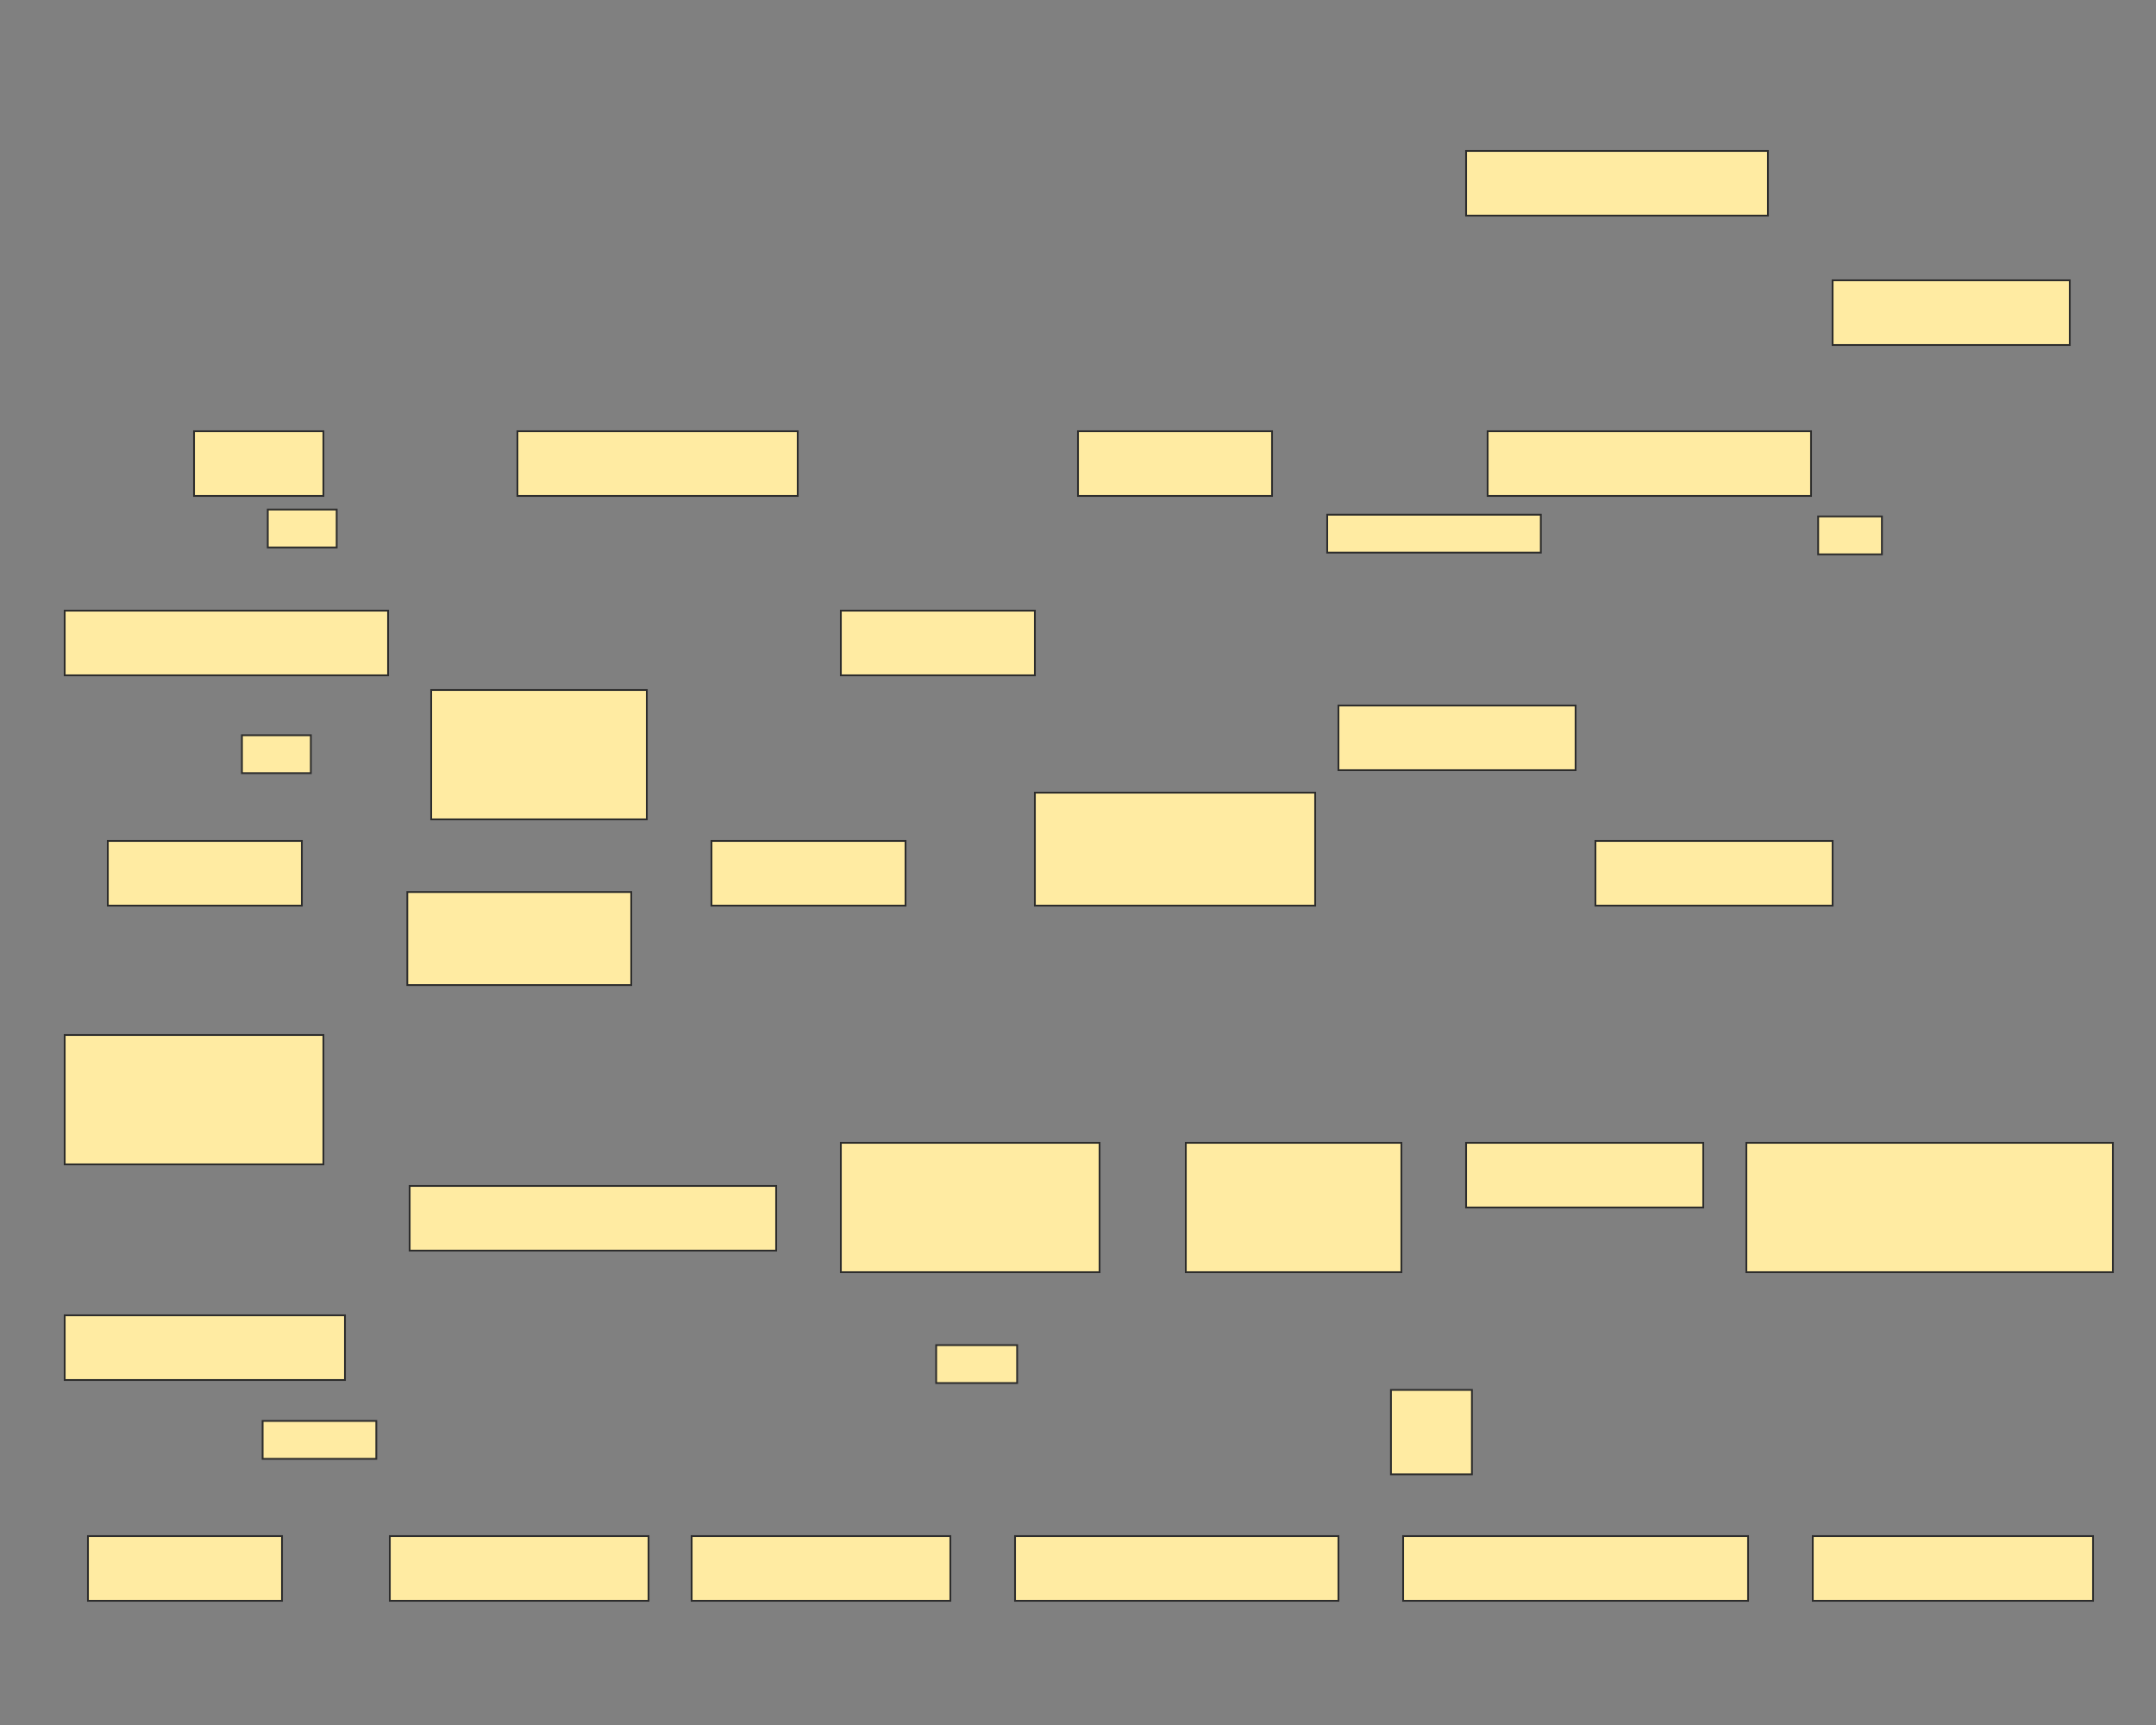 <svg xmlns="http://www.w3.org/2000/svg" width="1200" height="960">
 <rect width="100%" height="100%" fill="#808080" stroke="none"/>
 <!-- Created with Image Occlusion Enhanced -->
 <g>
  <title>Labels</title>
 </g>
 <g>
  <title>Masks</title>
  <rect stroke="#2D2D2D" id="c429816e32a14def9d5a397fc844c6a3-ao-1" height="36" width="72" y="240" x="108" fill="#FFEBA2"/>
  <rect stroke="#2D2D2D" id="c429816e32a14def9d5a397fc844c6a3-ao-2" height="36" width="156" y="240" x="288" fill="#FFEBA2"/>
  <rect stroke="#2D2D2D" id="c429816e32a14def9d5a397fc844c6a3-ao-3" height="36" width="108" y="240" x="600" fill="#FFEBA2"/>
  <rect stroke="#2D2D2D" id="c429816e32a14def9d5a397fc844c6a3-ao-4" height="36" width="168" y="84" x="816" fill="#FFEBA2"/>
  <rect stroke="#2D2D2D" id="c429816e32a14def9d5a397fc844c6a3-ao-5" height="36" width="132" y="156" x="1020" fill="#FFEBA2"/>
  <rect stroke="#2D2D2D" id="c429816e32a14def9d5a397fc844c6a3-ao-6" height="36" width="180" y="240" x="828" fill="#FFEBA2"/>
  <rect id="c429816e32a14def9d5a397fc844c6a3-ao-7" stroke="#2D2D2D" height="36" width="108" y="468" x="396" fill="#FFEBA2"/>
  <rect id="c429816e32a14def9d5a397fc844c6a3-ao-8" stroke="#2D2D2D" height="36" width="108" y="339.835" x="468" fill="#FFEBA2"/>
  <rect stroke="#2D2D2D" id="c429816e32a14def9d5a397fc844c6a3-ao-9" height="36" width="180" y="339.835" x="36" fill="#FFEBA2"/>
  <rect stroke="#2D2D2D" id="c429816e32a14def9d5a397fc844c6a3-ao-10" height="62.876" width="156" y="441.124" x="576" fill="#FFEBA2"/>
  <rect id="c429816e32a14def9d5a397fc844c6a3-ao-11" height="72" width="120" y="384" x="240" stroke-linecap="null" stroke-linejoin="null" stroke-dasharray="null" stroke="#2D2D2D" fill="#FFEBA2"/>
  <rect id="c429816e32a14def9d5a397fc844c6a3-ao-12" height="36" width="132" y="392.629" x="744.959" stroke-linecap="null" stroke-linejoin="null" stroke-dasharray="null" stroke="#2D2D2D" fill="#FFEBA2"/>
  <rect id="c429816e32a14def9d5a397fc844c6a3-ao-13" height="36" width="132" y="468" x="888" stroke-linecap="null" stroke-linejoin="null" stroke-dasharray="null" stroke="#2D2D2D" fill="#FFEBA2"/>
  
  <rect id="c429816e32a14def9d5a397fc844c6a3-ao-15" stroke="#2D2D2D" height="36" width="108" y="468" x="60" fill="#FFEBA2"/>
  <rect stroke="#2D2D2D" id="c429816e32a14def9d5a397fc844c6a3-ao-16" height="72" width="144" y="576" x="36" fill="#FFEBA2"/>
  <rect id="c429816e32a14def9d5a397fc844c6a3-ao-17" height="36" width="156" y="732" x="36" stroke-linecap="null" stroke-linejoin="null" stroke-dasharray="null" stroke="#2D2D2D" fill="#FFEBA2"/>
  <rect stroke="#2D2D2D" id="c429816e32a14def9d5a397fc844c6a3-ao-18" height="36" width="108" y="854.876" x="48.959" stroke-linecap="null" stroke-linejoin="null" stroke-dasharray="null" fill="#FFEBA2"/>
  <rect stroke="#2D2D2D" id="c429816e32a14def9d5a397fc844c6a3-ao-19" height="36" width="144" y="854.876" x="216.959" stroke-linecap="null" stroke-linejoin="null" stroke-dasharray="null" fill="#FFEBA2"/>
  <rect id="c429816e32a14def9d5a397fc844c6a3-ao-20" stroke="#2D2D2D" height="36" width="144" y="854.876" x="384.959" stroke-linecap="null" stroke-linejoin="null" stroke-dasharray="null" fill="#FFEBA2"/>
  <rect stroke="#2D2D2D" id="c429816e32a14def9d5a397fc844c6a3-ao-21" height="36" width="180" y="854.876" x="564.959" stroke-linecap="null" stroke-linejoin="null" stroke-dasharray="null" fill="#FFEBA2"/>
  <rect stroke="#2D2D2D" id="c429816e32a14def9d5a397fc844c6a3-ao-22" height="36" width="192" y="854.876" x="780.959" stroke-linecap="null" stroke-linejoin="null" stroke-dasharray="null" fill="#FFEBA2"/>
  <rect stroke="#2D2D2D" id="c429816e32a14def9d5a397fc844c6a3-ao-23" height="36" width="156" y="854.876" x="1008.959" stroke-linecap="null" stroke-linejoin="null" stroke-dasharray="null" fill="#FFEBA2"/>
  <rect id="c429816e32a14def9d5a397fc844c6a3-ao-24" height="36" width="204" y="660" x="228" stroke-linecap="null" stroke-linejoin="null" stroke-dasharray="null" stroke="#2D2D2D" fill="#FFEBA2"/>
  <rect stroke="#2D2D2D" id="c429816e32a14def9d5a397fc844c6a3-ao-25" height="72" width="144" y="636" x="468" stroke-linecap="null" stroke-linejoin="null" stroke-dasharray="null" fill="#FFEBA2"/>
  <rect stroke="#2D2D2D" id="c429816e32a14def9d5a397fc844c6a3-ao-26" height="72" width="120" y="636" x="660" stroke-linecap="null" stroke-linejoin="null" stroke-dasharray="null" fill="#FFEBA2"/>
  <rect stroke="#2D2D2D" id="c429816e32a14def9d5a397fc844c6a3-ao-27" height="36" width="132" y="636" x="816" stroke-linecap="null" stroke-linejoin="null" stroke-dasharray="null" fill="#FFEBA2"/>
  <rect stroke="#2D2D2D" id="c429816e32a14def9d5a397fc844c6a3-ao-28" height="72" width="204" y="636" x="972" stroke-linecap="null" stroke-linejoin="null" stroke-dasharray="null" fill="#FFEBA2"/>
  <rect stroke="#2D2D2D" id="c429816e32a14def9d5a397fc844c6a3-ao-29" height="21.094" width="63.281" y="790.781" x="146.165" stroke-linecap="null" stroke-linejoin="null" stroke-dasharray="null" fill="#FFEBA2"/>
  <rect stroke="#2D2D2D" id="c429816e32a14def9d5a397fc844c6a3-ao-30" height="21.094" width="45.064" y="748.594" x="521.058" stroke-linecap="null" stroke-linejoin="null" stroke-dasharray="null" fill="#FFEBA2"/>
  <rect stroke="#2D2D2D" id="c429816e32a14def9d5a397fc844c6a3-ao-31" height="46.982" width="45.064" y="773.523" x="774.183" stroke-linecap="null" stroke-linejoin="null" stroke-dasharray="null" fill="#FFEBA2"/>
  <rect stroke="#2D2D2D" id="c429816e32a14def9d5a397fc844c6a3-ao-32" height="51.776" width="124.645" y="496.428" x="226.705" stroke-linecap="null" stroke-linejoin="null" stroke-dasharray="null" fill="#FFEBA2"/>
  <rect stroke="#2D2D2D" id="c429816e32a14def9d5a397fc844c6a3-ao-33" height="21.094" width="38.352" y="409.176" x="134.659" stroke-linecap="null" stroke-linejoin="null" stroke-dasharray="null" fill="#FFEBA2"/>
  <rect id="c429816e32a14def9d5a397fc844c6a3-ao-34" stroke="#2D2D2D" height="21.094" width="38.352" y="283.572" x="149.041" stroke-linecap="null" stroke-linejoin="null" stroke-dasharray="null" fill="#FFEBA2"/>
  <rect stroke="#2D2D2D" id="c429816e32a14def9d5a397fc844c6a3-ao-35" height="21.094" width="118.892" y="286.449" x="738.707" stroke-linecap="null" stroke-linejoin="null" stroke-dasharray="null" fill="#FFEBA2"/>
  <rect stroke="#2D2D2D" id="c429816e32a14def9d5a397fc844c6a3-ao-36" height="21.094" width="35.476" y="287.408" x="1011.967" stroke-linecap="null" stroke-linejoin="null" stroke-dasharray="null" fill="#FFEBA2"/>
 </g>
</svg>
